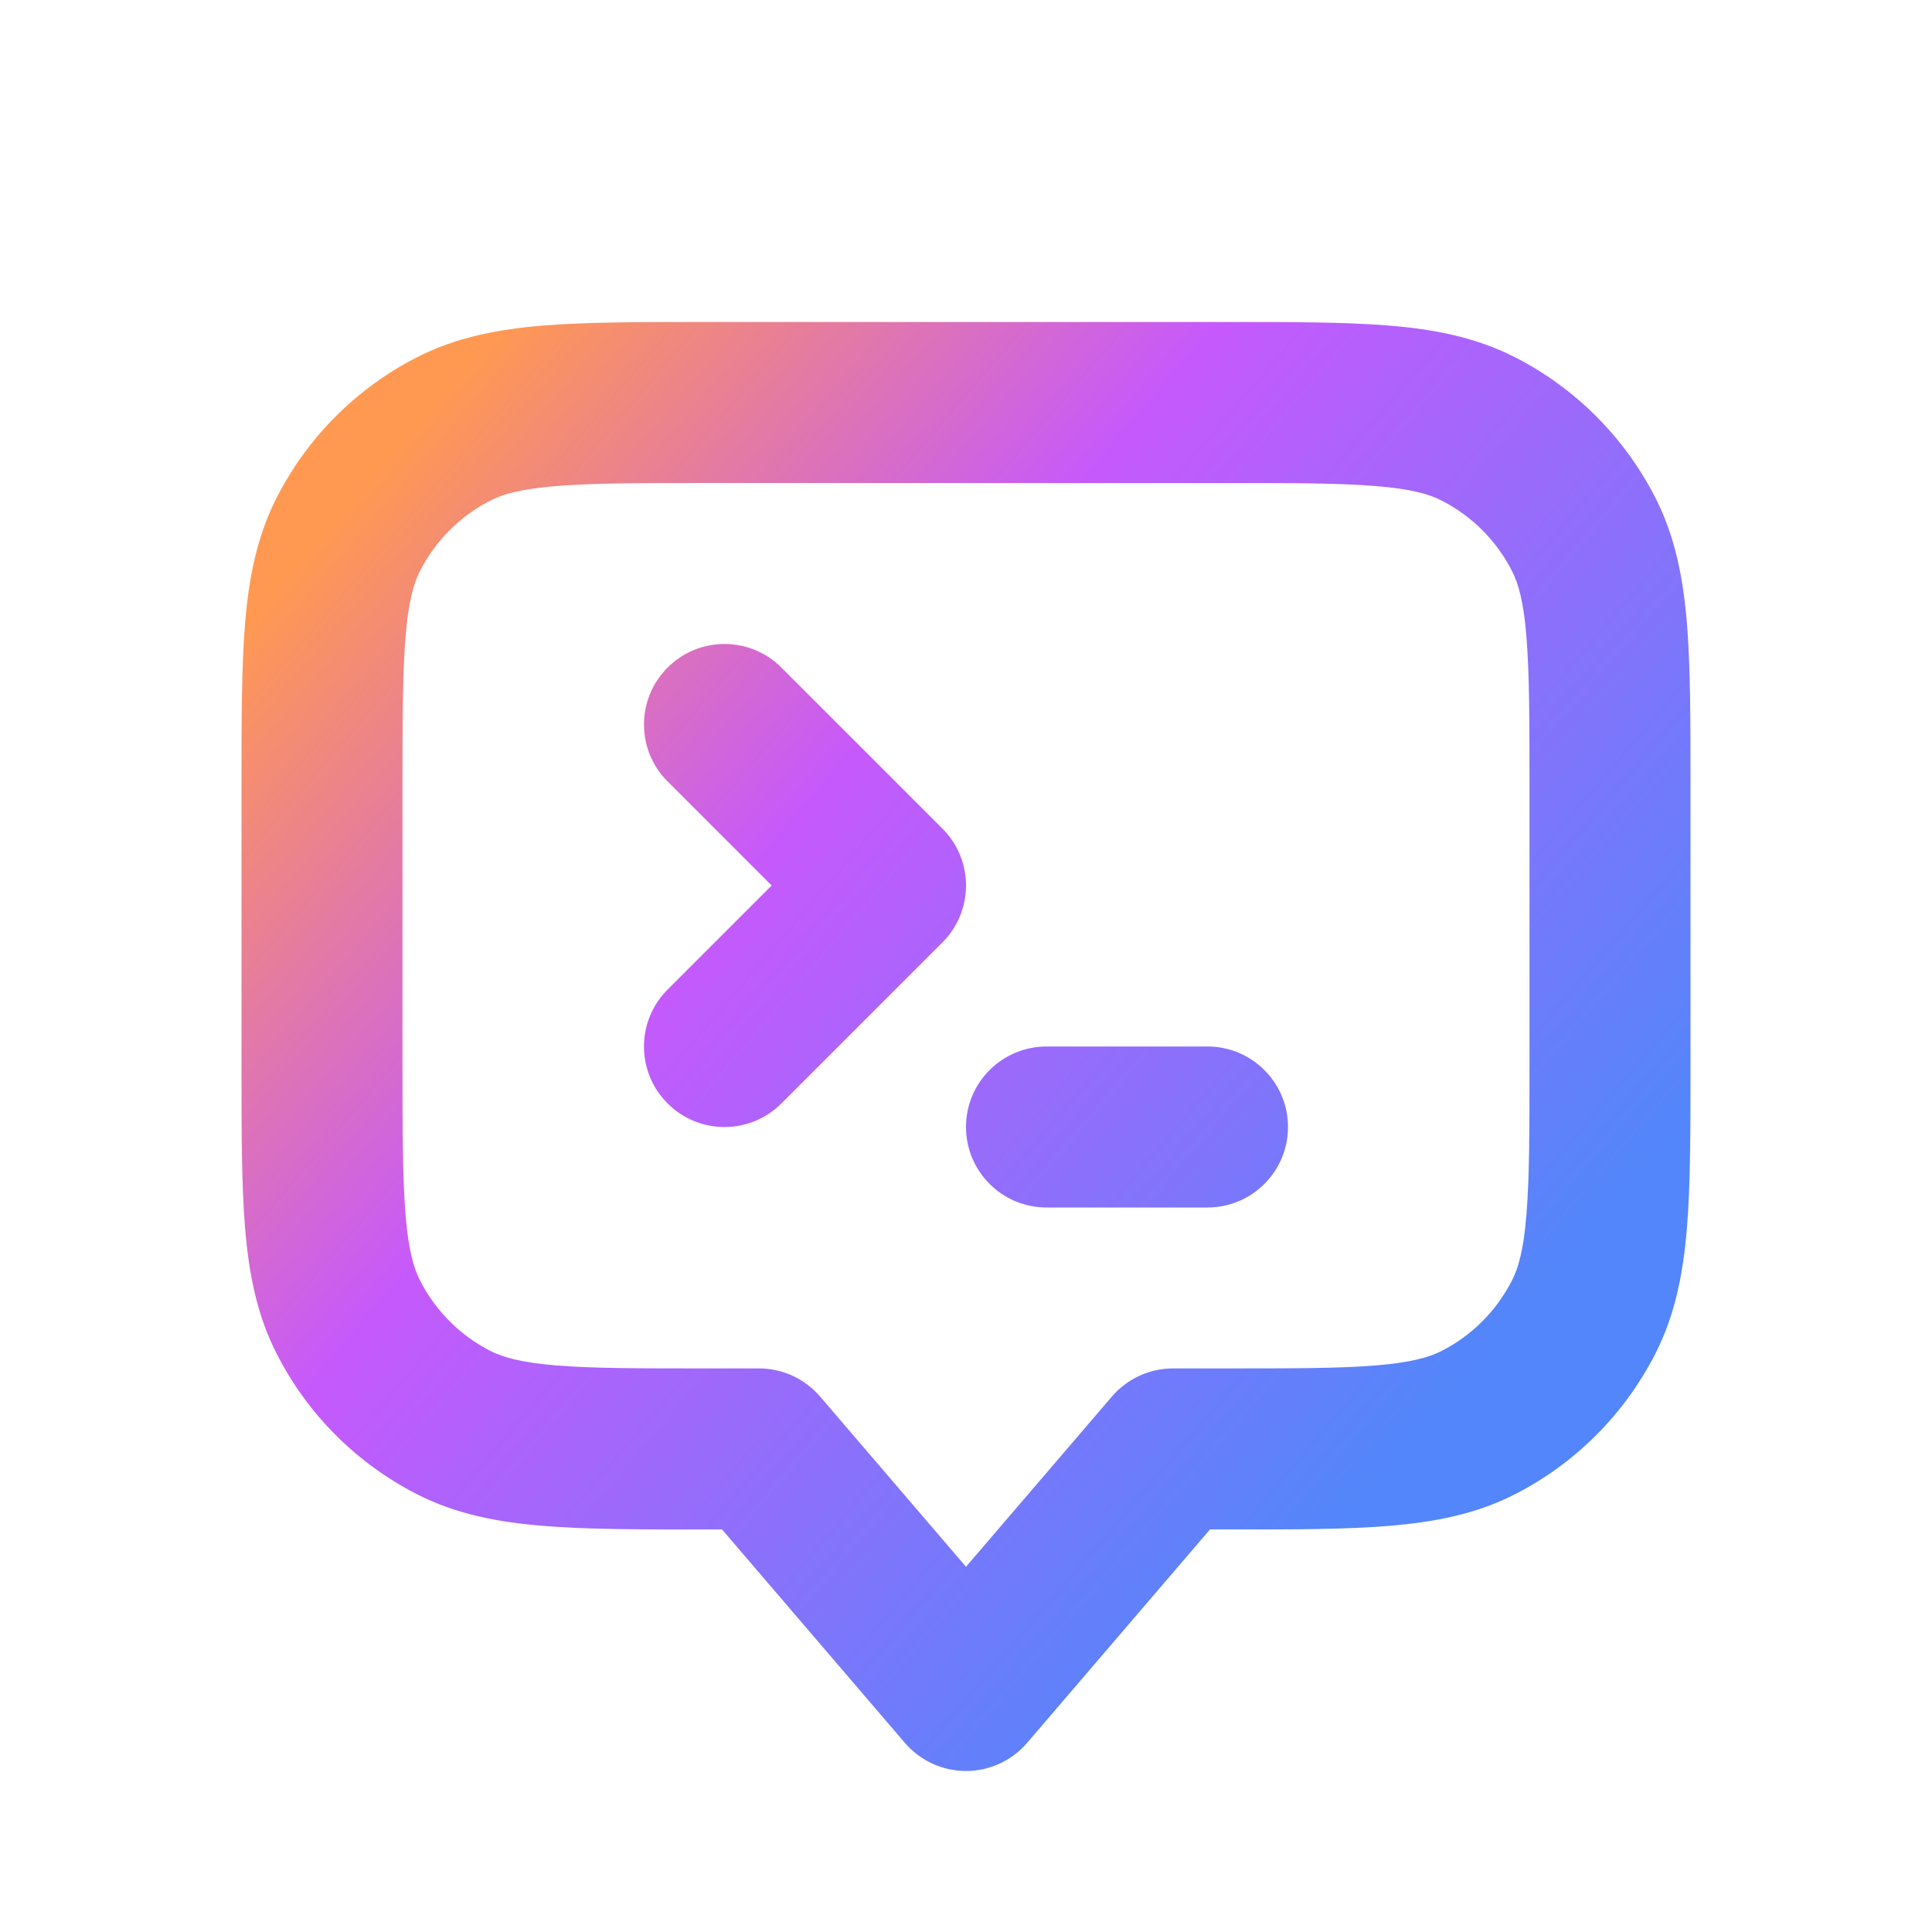 <svg width="24" height="24" viewBox="0 0 24 24" fill="none" xmlns="http://www.w3.org/2000/svg">
<path fill-rule="evenodd" clip-rule="evenodd" d="M8.759 4H15.241C16.046 4 16.711 4 17.252 4.044C17.814 4.09 18.331 4.189 18.816 4.436C19.569 4.819 20.18 5.431 20.564 6.184C20.811 6.669 20.91 7.186 20.956 7.748C21 8.289 21 8.954 21 9.759V13.241C21 14.046 21 14.71 20.956 15.251C20.91 15.813 20.811 16.33 20.564 16.815C20.18 17.568 19.569 18.18 18.816 18.564C18.331 18.811 17.814 18.909 17.252 18.955C16.711 19 16.046 19 15.241 18.999H15.031L12.759 21.651C12.569 21.872 12.292 22 12 22C11.708 22 11.431 21.872 11.241 21.651L8.969 18.999H8.759C7.954 19 7.289 19 6.748 18.955C6.186 18.909 5.669 18.811 5.184 18.564C4.431 18.18 3.819 17.568 3.436 16.815C3.189 16.33 3.09 15.813 3.044 15.251C3 14.71 3 14.046 3 13.241V9.759C3 8.954 3 8.289 3.044 7.748C3.09 7.186 3.189 6.669 3.436 6.184C3.819 5.431 4.431 4.819 5.184 4.436C5.669 4.189 6.186 4.09 6.748 4.044C7.289 4 7.954 4 8.759 4ZM6.911 6.038C6.473 6.073 6.248 6.138 6.092 6.218C5.716 6.41 5.41 6.716 5.218 7.092C5.138 7.248 5.073 7.473 5.038 7.911C5.001 8.361 5 8.943 5 9.8V13.199C5 14.056 5.001 14.638 5.038 15.088C5.073 15.527 5.138 15.751 5.218 15.907C5.41 16.284 5.716 16.59 6.092 16.782C6.248 16.861 6.473 16.926 6.911 16.962C7.361 16.999 7.943 16.999 8.8 16.999H9.429C9.721 16.999 9.998 17.127 10.188 17.349L12 19.463L13.812 17.349C14.002 17.127 14.28 16.999 14.571 16.999H15.2C16.057 16.999 16.639 16.999 17.089 16.962C17.527 16.926 17.752 16.861 17.908 16.782C18.284 16.59 18.59 16.284 18.782 15.907C18.862 15.751 18.927 15.527 18.962 15.088C18.999 14.638 19 14.056 19 13.199V9.8C19 8.943 18.999 8.361 18.962 7.911C18.927 7.473 18.862 7.248 18.782 7.092C18.59 6.716 18.284 6.41 17.908 6.218C17.752 6.138 17.527 6.073 17.089 6.038C16.639 6.001 16.057 6 15.2 6H8.8C7.943 6 7.361 6.001 6.911 6.038Z" fill="url(#paint0_linear_16_7067)"/>
<path fill-rule="evenodd" clip-rule="evenodd" d="M8.293 8.293C8.683 7.902 9.317 7.902 9.707 8.293L11.707 10.293C12.098 10.683 12.098 11.317 11.707 11.707L9.707 13.707C9.317 14.098 8.683 14.098 8.293 13.707C7.902 13.317 7.902 12.683 8.293 12.293L9.586 11L8.293 9.707C7.902 9.317 7.902 8.683 8.293 8.293Z" fill="url(#paint1_linear_16_7067)"/>
<path fill-rule="evenodd" clip-rule="evenodd" d="M12 14C12 13.448 12.448 13 13 13H15C15.552 13 16 13.448 16 14C16 14.552 15.552 15 15 15H13C12.448 15 12 14.552 12 14Z" fill="url(#paint2_linear_16_7067)"/>
<defs>
<linearGradient id="paint0_linear_16_7067" x1="3.815" y1="6.812" x2="19.182" y2="19.945" gradientUnits="userSpaceOnUse">
<stop stop-color="#FF9951"/>
<stop offset="0.337" stop-color="#C659FC"/>
<stop offset="0.87" stop-color="#5386FA"/>
</linearGradient>
<linearGradient id="paint1_linear_16_7067" x1="3.815" y1="6.812" x2="19.182" y2="19.945" gradientUnits="userSpaceOnUse">
<stop stop-color="#FF9951"/>
<stop offset="0.337" stop-color="#C659FC"/>
<stop offset="0.87" stop-color="#5386FA"/>
</linearGradient>
<linearGradient id="paint2_linear_16_7067" x1="3.815" y1="6.812" x2="19.182" y2="19.945" gradientUnits="userSpaceOnUse">
<stop stop-color="#FF9951"/>
<stop offset="0.337" stop-color="#C659FC"/>
<stop offset="0.87" stop-color="#5386FA"/>
</linearGradient>
</defs>
</svg>
